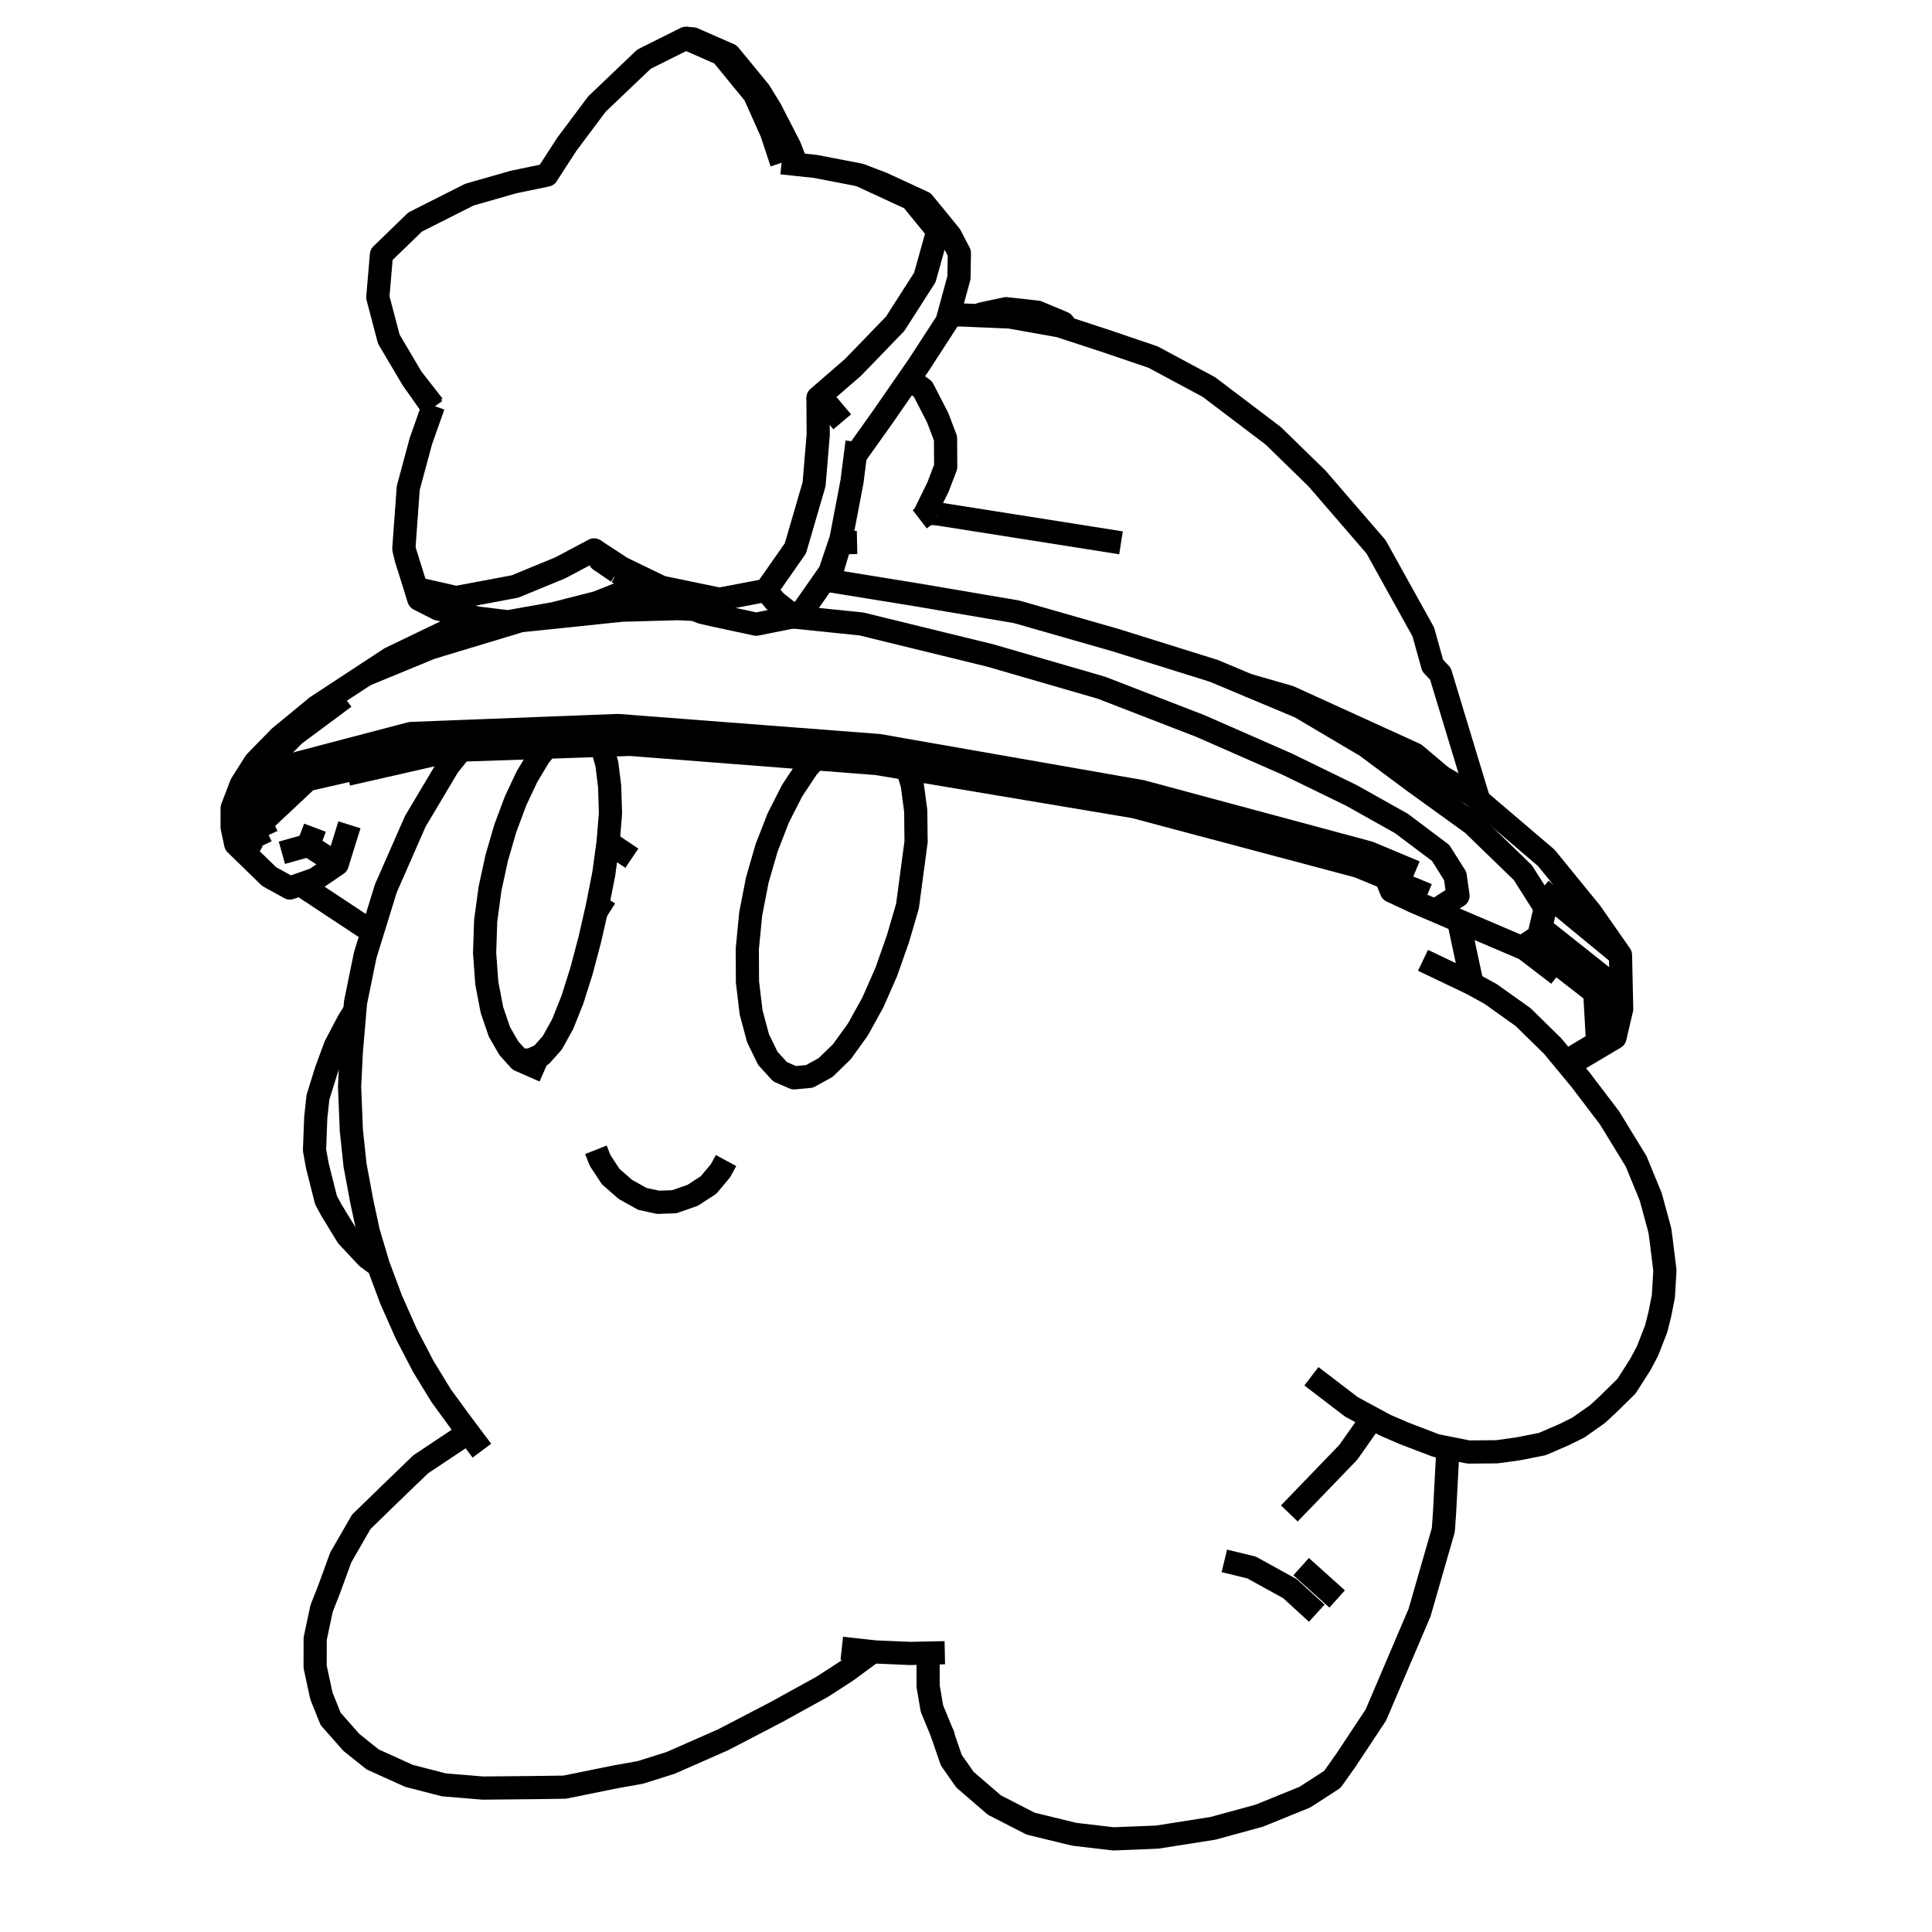 <?xml version='1.0' encoding='ascii'?>
<svg xmlns="http://www.w3.org/2000/svg" version="1.1" width="250" height="250">
    <g id="ViewLayer_LineSet" xmlns:inkscape="http://www.inkscape.org/namespaces/inkscape" inkscape:groupmode="lineset" inkscape:label="ViewLayer_LineSet">
        <g xmlns:inkscape="http://www.inkscape.org/namespaces/inkscape" inkscape:groupmode="layer" id="strokes" inkscape:label="strokes">
            <path fill="none" stroke-width="3.0" stroke-linecap="butt" stroke-opacity="1.0" stroke="rgb(0, 0, 0)" stroke-linejoin="round" d=" M 166.840, 195.838 173.783, 188.641 174.464, 187.935 176.461, 185.100 177.551, 183.499 " />
            <path fill="none" stroke-width="3.0" stroke-linecap="butt" stroke-opacity="1.0" stroke="rgb(0, 0, 0)" stroke-linejoin="round" d=" M 59.645, 97.061 59.410, 97.357 57.973, 99.164 53.737, 106.284 49.927, 114.962 49.284, 117.042 48.351, 120.062 48.249, 120.390 47.258, 123.598 46.004, 129.737 45.914, 130.799 45.460, 136.099 45.235, 140.625 45.464, 146.259 45.943, 150.779 46.804, 155.397 47.652, 159.361 48.938, 163.676 48.981, 163.792 50.603, 168.148 52.572, 172.584 54.762, 176.794 57.078, 180.591 59.420, 183.801 60.643, 185.434 62.354, 187.716 " />
            <path fill="none" stroke-width="3.0" stroke-linecap="butt" stroke-opacity="1.0" stroke="rgb(0, 0, 0)" stroke-linejoin="round" d=" M 190.486, 127.302 188.884, 119.807 188.598, 119.067 " />
            <path fill="none" stroke-width="3.0" stroke-linecap="butt" stroke-opacity="1.0" stroke="rgb(0, 0, 0)" stroke-linejoin="round" d=" M 108.928, 213.288 112.861, 213.720 113.223, 213.760 117.733, 213.954 120.303, 213.901 122.258, 213.861 " />
            <path fill="none" stroke-width="3.0" stroke-linecap="butt" stroke-opacity="1.0" stroke="rgb(0, 0, 0)" stroke-linejoin="round" d=" M 77.110, 148.784 77.665, 150.184 79.029, 152.252 80.924, 153.909 82.785, 154.949 83.120, 155.136 85.163, 155.577 87.258, 155.503 89.633, 154.672 91.684, 153.340 93.233, 151.491 93.949, 150.173 " />
            <path fill="none" stroke-width="3.0" stroke-linecap="butt" stroke-opacity="1.0" stroke="rgb(0, 0, 0)" stroke-linejoin="round" d=" M 117.424, 99.465 117.863, 100.938 118.043, 101.542 118.496, 104.928 118.536, 108.748 118.552, 108.817 117.433, 117.226 117.275, 117.769 117.239, 117.892 116.206, 121.435 114.701, 125.723 112.945, 129.720 111.003, 133.231 108.942, 136.085 107.892, 137.107 107.512, 137.477 106.832, 138.138 104.746, 139.287 102.756, 139.472 101.443, 138.901 100.935, 138.681 99.357, 136.947 98.814, 135.834 98.565, 135.323 98.090, 134.350 97.196, 131.011 96.723, 127.090 96.701, 122.778 97.137, 118.279 97.988, 113.902 97.994, 113.871 98.033, 113.739 99.198, 109.712 100.719, 105.812 102.499, 102.314 104.468, 99.341 105.497, 98.182 " />
            <path fill="none" stroke-width="3.0" stroke-linecap="butt" stroke-opacity="1.0" stroke="rgb(0, 0, 0)" stroke-linejoin="round" d=" M 77.311, 117.230 77.247, 117.511 76.333, 121.521 75.249, 125.630 74.086, 129.311 74.072, 129.355 73.929, 129.713 72.810, 132.510 71.470, 134.936 70.066, 136.512 68.891, 137.045 68.627, 137.164 67.215, 137.163 65.839, 135.631 64.630, 133.533 63.654, 130.678 62.992, 127.213 62.935, 126.432 62.901, 125.964 62.708, 123.310 62.846, 119.158 63.100, 117.276 63.406, 115.014 64.272, 111.020 65.391, 107.180 66.716, 103.630 67.155, 102.699 67.402, 102.173 68.194, 100.493 69.768, 97.875 70.718, 96.686 " />
            <path fill="none" stroke-width="3.0" stroke-linecap="butt" stroke-opacity="1.0" stroke="rgb(0, 0, 0)" stroke-linejoin="round" d=" M 67.215, 137.163 70.421, 138.578 " />
            <path fill="none" stroke-width="3.0" stroke-linecap="butt" stroke-opacity="1.0" stroke="rgb(0, 0, 0)" stroke-linejoin="round" d=" M 77.808, 96.446 77.875, 96.563 78.528, 98.861 78.888, 101.767 78.997, 105.249 78.795, 107.699 78.769, 108.003 78.688, 108.984 " />
            <path fill="none" stroke-width="3.0" stroke-linecap="butt" stroke-opacity="1.0" stroke="rgb(0, 0, 0)" stroke-linejoin="round" d=" M 78.791, 118.173 77.311, 117.230 78.135, 113.030 78.688, 108.984 81.757, 111.056 " />
            <path fill="none" stroke-width="3.0" stroke-linecap="butt" stroke-opacity="1.0" stroke="rgb(0, 0, 0)" stroke-linejoin="round" d=" M 168.368, 202.721 173.026, 206.907 " />
            <path fill="none" stroke-width="3.0" stroke-linecap="butt" stroke-opacity="1.0" stroke="rgb(0, 0, 0)" stroke-linejoin="round" d=" M 158.428, 201.977 161.950, 202.834 166.924, 205.577 170.390, 208.746 " />
            <path fill="none" stroke-width="3.0" stroke-linecap="butt" stroke-opacity="1.0" stroke="rgb(0, 0, 0)" stroke-linejoin="round" d=" M 121.856, 224.146 123.095, 227.759 124.872, 230.295 128.669, 233.569 133.359, 235.978 139.004, 237.354 144.084, 237.948 149.738, 237.721 156.964, 236.584 162.957, 234.946 168.852, 232.549 172.403, 230.254 174.161, 227.773 178.039, 221.916 181.962, 212.718 182.782, 210.795 183.679, 208.708 186.445, 199.099 186.766, 197.983 186.929, 195.641 187.367, 187.360 " />
            <path fill="none" stroke-width="3.0" stroke-linecap="butt" stroke-opacity="1.0" stroke="rgb(0, 0, 0)" stroke-linejoin="round" d=" M 120.303, 213.901 120.097, 214.965 120.099, 218.195 120.596, 221.102 121.856, 224.146 122.152, 224.860 " />
            <path fill="none" stroke-width="3.0" stroke-linecap="butt" stroke-opacity="1.0" stroke="rgb(0, 0, 0)" stroke-linejoin="round" d=" M 60.643, 185.434 59.768, 185.931 54.447, 189.472 50.314, 193.457 46.748, 196.926 44.096, 201.526 42.580, 205.679 41.616, 208.127 40.782, 212.054 40.779, 215.685 41.582, 219.433 42.781, 222.421 45.457, 225.457 48.220, 227.668 52.915, 229.793 57.437, 230.959 62.469, 231.375 69.212, 231.313 73.064, 231.257 79.676, 229.916 82.857, 229.352 86.786, 228.113 93.586, 225.119 100.506, 221.518 106.436, 218.244 109.591, 216.200 112.662, 213.931 112.861, 213.720 " />
            <path fill="none" stroke-width="3.0" stroke-linecap="butt" stroke-opacity="1.0" stroke="rgb(0, 0, 0)" stroke-linejoin="round" d=" M 169.697, 178.090 174.885, 182.056 177.551, 183.499 179.278, 184.433 181.704, 185.480 185.800, 187.047 187.367, 187.360 190.036, 187.891 193.702, 187.858 196.464, 187.478 199.570, 186.862 202.433, 185.624 204.235, 184.728 206.712, 182.986 208.076, 181.724 210.480, 179.360 212.271, 176.545 213.183, 174.832 214.310, 171.938 214.778, 170.078 215.243, 167.723 215.438, 164.399 214.944, 160.386 214.790, 159.236 213.610, 154.884 211.714, 150.273 208.272, 144.650 204.535, 139.736 202.960, 137.834 202.591, 137.389 200.914, 135.363 197.086, 131.611 192.841, 128.590 190.486, 127.302 190.454, 127.284 184.138, 124.264 " />
            <path fill="none" stroke-width="3.0" stroke-linecap="butt" stroke-opacity="1.0" stroke="rgb(0, 0, 0)" stroke-linejoin="round" d=" M 45.914, 130.799 45.114, 132.060 43.390, 135.349 42.222, 138.512 41.145, 141.976 40.857, 144.624 40.699, 148.824 41.063, 150.839 42.185, 155.295 42.899, 156.615 44.951, 159.971 47.531, 162.727 48.981, 163.792 " />
            <path fill="none" stroke-width="3.0" stroke-linecap="butt" stroke-opacity="1.0" stroke="rgb(0, 0, 0)" stroke-linejoin="round" d=" M 119.012, 67.187 119.533, 66.786 119.686, 66.473 119.724, 66.397 121.386, 62.998 122.372, 60.416 122.353, 56.730 121.336, 54.047 119.430, 50.345 117.633, 49.039 " />
            <path fill="none" stroke-width="3.0" stroke-linecap="butt" stroke-opacity="1.0" stroke="rgb(0, 0, 0)" stroke-linejoin="round" d=" M 56.083, 52.496 55.987, 52.768 54.468, 57.057 52.827, 63.141 52.258, 70.983 52.548, 72.258 54.201, 77.534 56.691, 78.801 60.161, 79.597 61.839, 79.982 61.909, 79.990 65.725, 80.458 71.738, 79.392 77.305, 77.965 82.799, 75.767 82.865, 75.740 " />
            <path fill="none" stroke-width="3.0" stroke-linecap="butt" stroke-opacity="1.0" stroke="rgb(0, 0, 0)" stroke-linejoin="round" d=" M 33.795, 109.508 31.587, 104.888 32.768, 103.714 37.469, 99.037 41.968, 97.856 49.992, 95.749 53.169, 94.915 56.431, 94.789 58.987, 94.691 61.611, 94.589 71.603, 94.203 73.978, 94.111 75.682, 94.046 79.967, 93.880 89.938, 94.645 99.909, 95.411 107.812, 96.018 113.704, 96.470 116.206, 96.908 116.245, 96.915 126.095, 98.639 135.945, 100.363 145.795, 102.088 147.715, 102.424 157.371, 105.022 167.028, 107.621 176.684, 110.220 177.143, 110.343 178.211, 110.790 178.612, 110.958 183.119, 112.845 " />
            <path fill="none" stroke-width="3.0" stroke-linecap="butt" stroke-opacity="1.0" stroke="rgb(0, 0, 0)" stroke-linejoin="round" d=" M 202.591, 137.389 206.727, 134.910 206.362, 128.429 200.029, 123.516 197.964, 121.914 " />
            <path fill="none" stroke-width="3.0" stroke-linecap="butt" stroke-opacity="1.0" stroke="rgb(0, 0, 0)" stroke-linejoin="round" d=" M 44.961, 100.188 54.712, 97.970 58.542, 97.099 " />
            <path fill="none" stroke-width="3.0" stroke-linecap="butt" stroke-opacity="1.0" stroke="rgb(0, 0, 0)" stroke-linejoin="round" d=" M 38.837, 114.444 47.127, 119.926 48.249, 120.390 " />
            <path fill="none" stroke-width="3.0" stroke-linecap="butt" stroke-opacity="1.0" stroke="rgb(0, 0, 0)" stroke-linejoin="round" d=" M 55.968, 97.186 46.220, 99.420 45.695, 99.540 41.087, 100.597 39.798, 100.892 33.788, 106.528 34.544, 108.156 " />
            <path fill="none" stroke-width="3.0" stroke-linecap="butt" stroke-opacity="1.0" stroke="rgb(0, 0, 0)" stroke-linejoin="round" d=" M 55.968, 97.186 58.542, 97.099 59.088, 97.080 59.645, 97.061 60.950, 97.017 70.718, 96.686 76.591, 96.487 77.808, 96.446 79.006, 96.405 81.514, 96.320 91.484, 97.094 101.454, 97.868 105.497, 98.182 110.400, 98.563 113.458, 98.800 117.424, 99.465 117.929, 99.550 127.791, 101.204 137.654, 102.859 141.503, 103.504 146.784, 104.390 156.448, 106.961 166.112, 109.531 175.751, 112.095 179.352, 113.583 184.696, 115.790 " />
            <path fill="none" stroke-width="3.0" stroke-linecap="butt" stroke-opacity="1.0" stroke="rgb(0, 0, 0)" stroke-linejoin="round" d=" M 40.999, 91.426 36.194, 95.379 33.025, 98.621 31.212, 101.496 30.042, 104.556 30.035, 107.035 30.499, 109.217 34.829, 113.430 37.510, 114.907 38.837, 114.444 38.844, 114.442 40.773, 113.769 41.993, 112.936 43.630, 111.819 45.217, 106.728 " />
            <path fill="none" stroke-width="3.0" stroke-linecap="butt" stroke-opacity="1.0" stroke="rgb(0, 0, 0)" stroke-linejoin="round" d=" M 33.231, 110.810 30.499, 109.217 " />
            <path fill="none" stroke-width="3.0" stroke-linecap="butt" stroke-opacity="1.0" stroke="rgb(0, 0, 0)" stroke-linejoin="round" d=" M 43.630, 111.819 39.899, 109.386 " />
            <path fill="none" stroke-width="3.0" stroke-linecap="butt" stroke-opacity="1.0" stroke="rgb(0, 0, 0)" stroke-linejoin="round" d=" M 40.758, 107.105 39.899, 109.386 36.476, 110.349 " />
            <path fill="none" stroke-width="3.0" stroke-linecap="butt" stroke-opacity="1.0" stroke="rgb(0, 0, 0)" stroke-linejoin="round" d=" M 57.445, 81.847 50.490, 85.197 42.130, 90.684 40.999, 91.426 47.260, 87.324 48.849, 86.469 57.445, 81.847 59.164, 81.132 61.909, 79.990 " />
            <path fill="none" stroke-width="3.0" stroke-linecap="butt" stroke-opacity="1.0" stroke="rgb(0, 0, 0)" stroke-linejoin="round" d=" M 47.260, 87.324 49.882, 86.244 49.929, 86.225 52.916, 84.995 55.733, 83.834 57.818, 83.204 67.364, 80.318 77.311, 79.286 78.906, 79.120 80.461, 78.958 81.818, 78.921 87.698, 78.758 89.354, 78.828 89.835, 78.848 " />
            <path fill="none" stroke-width="3.0" stroke-linecap="butt" stroke-opacity="1.0" stroke="rgb(0, 0, 0)" stroke-linejoin="round" d=" M 179.352, 113.583 180.050, 115.290 182.948, 116.648 183.069, 116.705 184.255, 117.212 188.598, 119.067 196.919, 122.620 197.015, 122.556 197.964, 121.914 198.715, 121.408 199.123, 121.132 199.374, 120.039 199.959, 117.491 197.055, 112.921 192.331, 108.345 190.557, 106.626 182.997, 101.168 182.289, 100.641 179.093, 98.264 177.267, 96.905 176.779, 96.542 172.135, 93.794 168.241, 91.490 161.501, 88.667 157.410, 86.953 157.057, 86.805 147.512, 83.822 144.343, 82.831 134.729, 80.079 131.546, 79.168 121.688, 77.491 118.684, 76.981 109.275, 75.453 107.490, 75.163 " />
            <path fill="none" stroke-width="3.0" stroke-linecap="butt" stroke-opacity="1.0" stroke="rgb(0, 0, 0)" stroke-linejoin="round" d=" M 102.560, 79.827 107.758, 80.360 111.459, 80.739 112.746, 81.054 122.459, 83.430 128.113, 84.813 137.717, 87.597 142.519, 88.990 142.675, 89.050 152.001, 92.659 155.361, 93.960 164.517, 97.980 166.514, 98.856 174.886, 102.934 181.340, 106.554 184.742, 109.111 186.414, 110.368 187.546, 112.162 187.956, 112.811 188.302, 113.358 188.555, 115.133 188.668, 115.920 187.635, 116.581 187.233, 116.838 186.131, 117.543 " />
            <path fill="none" stroke-width="3.0" stroke-linecap="butt" stroke-opacity="1.0" stroke="rgb(0, 0, 0)" stroke-linejoin="round" d=" M 99.125, 76.390 100.177, 74.884 102.922, 70.957 103.542, 68.833 103.930, 67.503 104.268, 66.343 104.509, 65.517 104.946, 64.020 105.259, 62.950 105.342, 62.664 105.878, 56.248 105.866, 54.332 105.859, 53.287 105.850, 51.822 105.848, 51.467 " />
            <path fill="none" stroke-width="3.0" stroke-linecap="butt" stroke-opacity="1.0" stroke="rgb(0, 0, 0)" stroke-linejoin="round" d=" M 76.872, 71.158 80.422, 73.483 83.105, 74.783 83.619, 75.032 84.677, 75.545 85.577, 75.981 93.099, 77.540 99.125, 76.390 99.453, 76.785 100.330, 77.841 101.994, 79.164 102.759, 79.420 103.447, 79.650 " />
            <path fill="none" stroke-width="3.0" stroke-linecap="butt" stroke-opacity="1.0" stroke="rgb(0, 0, 0)" stroke-linejoin="round" d=" M 54.201, 77.534 53.879, 76.157 " />
            <path fill="none" stroke-width="3.0" stroke-linecap="butt" stroke-opacity="1.0" stroke="rgb(0, 0, 0)" stroke-linejoin="round" d=" M 79.896, 74.023 77.629, 72.475 76.872, 71.158 72.525, 73.466 66.645, 75.890 62.002, 76.762 59.017, 77.323 53.879, 76.157 52.258, 70.983 " />
            <path fill="none" stroke-width="3.0" stroke-linecap="butt" stroke-opacity="1.0" stroke="rgb(0, 0, 0)" stroke-linejoin="round" d=" M 110.678, 58.947 110.892, 58.646 110.916, 58.613 111.172, 58.253 114.199, 53.999 114.479, 53.595 117.633, 49.039 118.879, 47.240 122.549, 41.582 122.769, 40.774 124.092, 35.924 124.143, 32.736 122.960, 30.465 119.478, 26.205 114.201, 23.765 111.266, 22.644 105.525, 21.535 103.081, 21.273 101.139, 21.065 " />
            <path fill="none" stroke-width="3.0" stroke-linecap="butt" stroke-opacity="1.0" stroke="rgb(0, 0, 0)" stroke-linejoin="round" d=" M 55.987, 52.768 53.304, 48.945 50.311, 43.881 48.888, 38.470 49.359, 32.955 53.714, 28.733 60.755, 25.180 66.450, 23.554 70.766, 22.656 73.358, 18.653 77.249, 13.457 83.331, 7.659 88.742, 4.956 93.357, 6.981 97.628, 12.197 99.849, 17.156 101.139, 21.065 " />
            <path fill="none" stroke-width="3.0" stroke-linecap="butt" stroke-opacity="1.0" stroke="rgb(0, 0, 0)" stroke-linejoin="round" d=" M 108.981, 54.582 107.582, 52.923 107.187, 52.455 105.963, 51.552 105.848, 51.467 106.086, 51.260 106.735, 50.697 110.377, 47.540 110.839, 47.062 115.832, 41.898 116.309, 41.153 119.672, 35.903 121.348, 29.910 117.942, 25.733 111.266, 22.644 " />
            <path fill="none" stroke-width="3.0" stroke-linecap="butt" stroke-opacity="1.0" stroke="rgb(0, 0, 0)" stroke-linejoin="round" d=" M 103.081, 21.273 102.178, 18.965 99.694, 14.136 98.270, 11.828 94.387, 7.096 89.682, 5.033 88.742, 4.956 " />
            <path fill="none" stroke-width="3.0" stroke-linecap="butt" stroke-opacity="1.0" stroke="rgb(0, 0, 0)" stroke-linejoin="round" d=" M 53.304, 48.945 56.083, 52.496 " />
            <path fill="none" stroke-width="3.0" stroke-linecap="butt" stroke-opacity="1.0" stroke="rgb(0, 0, 0)" stroke-linejoin="round" d=" M 191.357, 103.562 188.454, 93.992 186.391, 87.190 185.386, 86.121 184.177, 81.779 179.325, 73.035 178.066, 70.767 171.530, 63.198 170.420, 61.913 164.740, 56.379 156.769, 50.339 156.424, 50.078 149.203, 46.206 142.939, 44.076 138.095, 42.491 137.119, 42.171 130.669, 41.018 126.693, 40.850 124.312, 40.749 122.769, 40.774 " />
            <path fill="none" stroke-width="3.0" stroke-linecap="butt" stroke-opacity="1.0" stroke="rgb(0, 0, 0)" stroke-linejoin="round" d=" M 79.896, 74.023 81.912, 75.190 82.816, 75.712 82.865, 75.740 83.619, 76.176 84.620, 76.755 84.772, 76.843 88.098, 78.160 89.723, 78.804 89.835, 78.848 90.653, 79.172 90.796, 79.228 92.247, 79.566 94.292, 80.006 97.854, 80.771 100.517, 80.237 102.560, 79.827 103.447, 79.650 103.569, 79.476 104.291, 78.442 106.608, 75.130 106.855, 74.776 107.390, 74.011 108.659, 70.240 108.833, 69.721 109.175, 67.933 109.470, 66.387 109.580, 65.810 110.252, 62.291 110.678, 58.947 110.742, 58.444 110.776, 58.184 110.849, 57.610 110.902, 57.191 " />
            <path fill="none" stroke-width="3.0" stroke-linecap="butt" stroke-opacity="1.0" stroke="rgb(0, 0, 0)" stroke-linejoin="round" d=" M 186.530, 100.505 183.107, 97.610 174.710, 93.784 166.829, 90.194 161.501, 88.667 " />
            <path fill="none" stroke-width="3.0" stroke-linecap="butt" stroke-opacity="1.0" stroke="rgb(0, 0, 0)" stroke-linejoin="round" d=" M 121.282, 66.487 119.724, 66.397 " />
            <path fill="none" stroke-width="3.0" stroke-linecap="butt" stroke-opacity="1.0" stroke="rgb(0, 0, 0)" stroke-linejoin="round" d=" M 121.282, 66.487 131.159, 68.046 141.037, 69.606 145.057, 70.241 " />
            <path fill="none" stroke-width="3.0" stroke-linecap="butt" stroke-opacity="1.0" stroke="rgb(0, 0, 0)" stroke-linejoin="round" d=" M 138.095, 42.491 137.580, 41.793 134.243, 40.395 130.184, 39.946 127.017, 40.621 126.693, 40.850 " />
            <path fill="none" stroke-width="3.0" stroke-linecap="butt" stroke-opacity="1.0" stroke="rgb(0, 0, 0)" stroke-linejoin="round" d=" M 202.960, 137.834 208.977, 134.261 209.844, 130.554 209.689, 123.578 205.859, 118.090 200.080, 110.998 192.470, 104.511 191.357, 103.562 190.530, 102.857 186.530, 100.505 185.097, 99.663 176.241, 95.654 172.135, 93.794 " />
            <path fill="none" stroke-width="3.0" stroke-linecap="butt" stroke-opacity="1.0" stroke="rgb(0, 0, 0)" stroke-linejoin="round" d=" M 199.374, 120.039 207.207, 126.256 208.759, 127.488 208.977, 134.261 " />
            <path fill="none" stroke-width="3.0" stroke-linecap="butt" stroke-opacity="1.0" stroke="rgb(0, 0, 0)" stroke-linejoin="round" d=" M 44.568, 90.247 43.553, 91.012 38.088, 95.066 32.024, 101.236 31.587, 104.888 " />
            <path fill="none" stroke-width="3.0" stroke-linecap="butt" stroke-opacity="1.0" stroke="rgb(0, 0, 0)" stroke-linejoin="round" d=" M 209.689, 123.578 201.970, 117.220 199.421, 115.121 " />
            <path fill="none" stroke-width="3.0" stroke-linecap="butt" stroke-opacity="1.0" stroke="rgb(0, 0, 0)" stroke-linejoin="round" d=" M 60.161, 79.597 59.164, 81.132 " />
            <path fill="none" stroke-width="3.0" stroke-linecap="butt" stroke-opacity="1.0" stroke="rgb(0, 0, 0)" stroke-linejoin="round" d=" M 107.269, 75.155 107.429, 74.621 108.735, 70.238 " />
            <path fill="none" stroke-width="3.0" stroke-linecap="butt" stroke-opacity="1.0" stroke="rgb(0, 0, 0)" stroke-linejoin="round" d=" M 108.659, 70.240 108.735, 70.238 110.903, 70.192 " />
            <path fill="none" stroke-width="3.0" stroke-linecap="butt" stroke-opacity="1.0" stroke="rgb(0, 0, 0)" stroke-linejoin="round" d=" M 197.015, 122.556 201.646, 126.110 " />
        </g>
    </g>
</svg>
